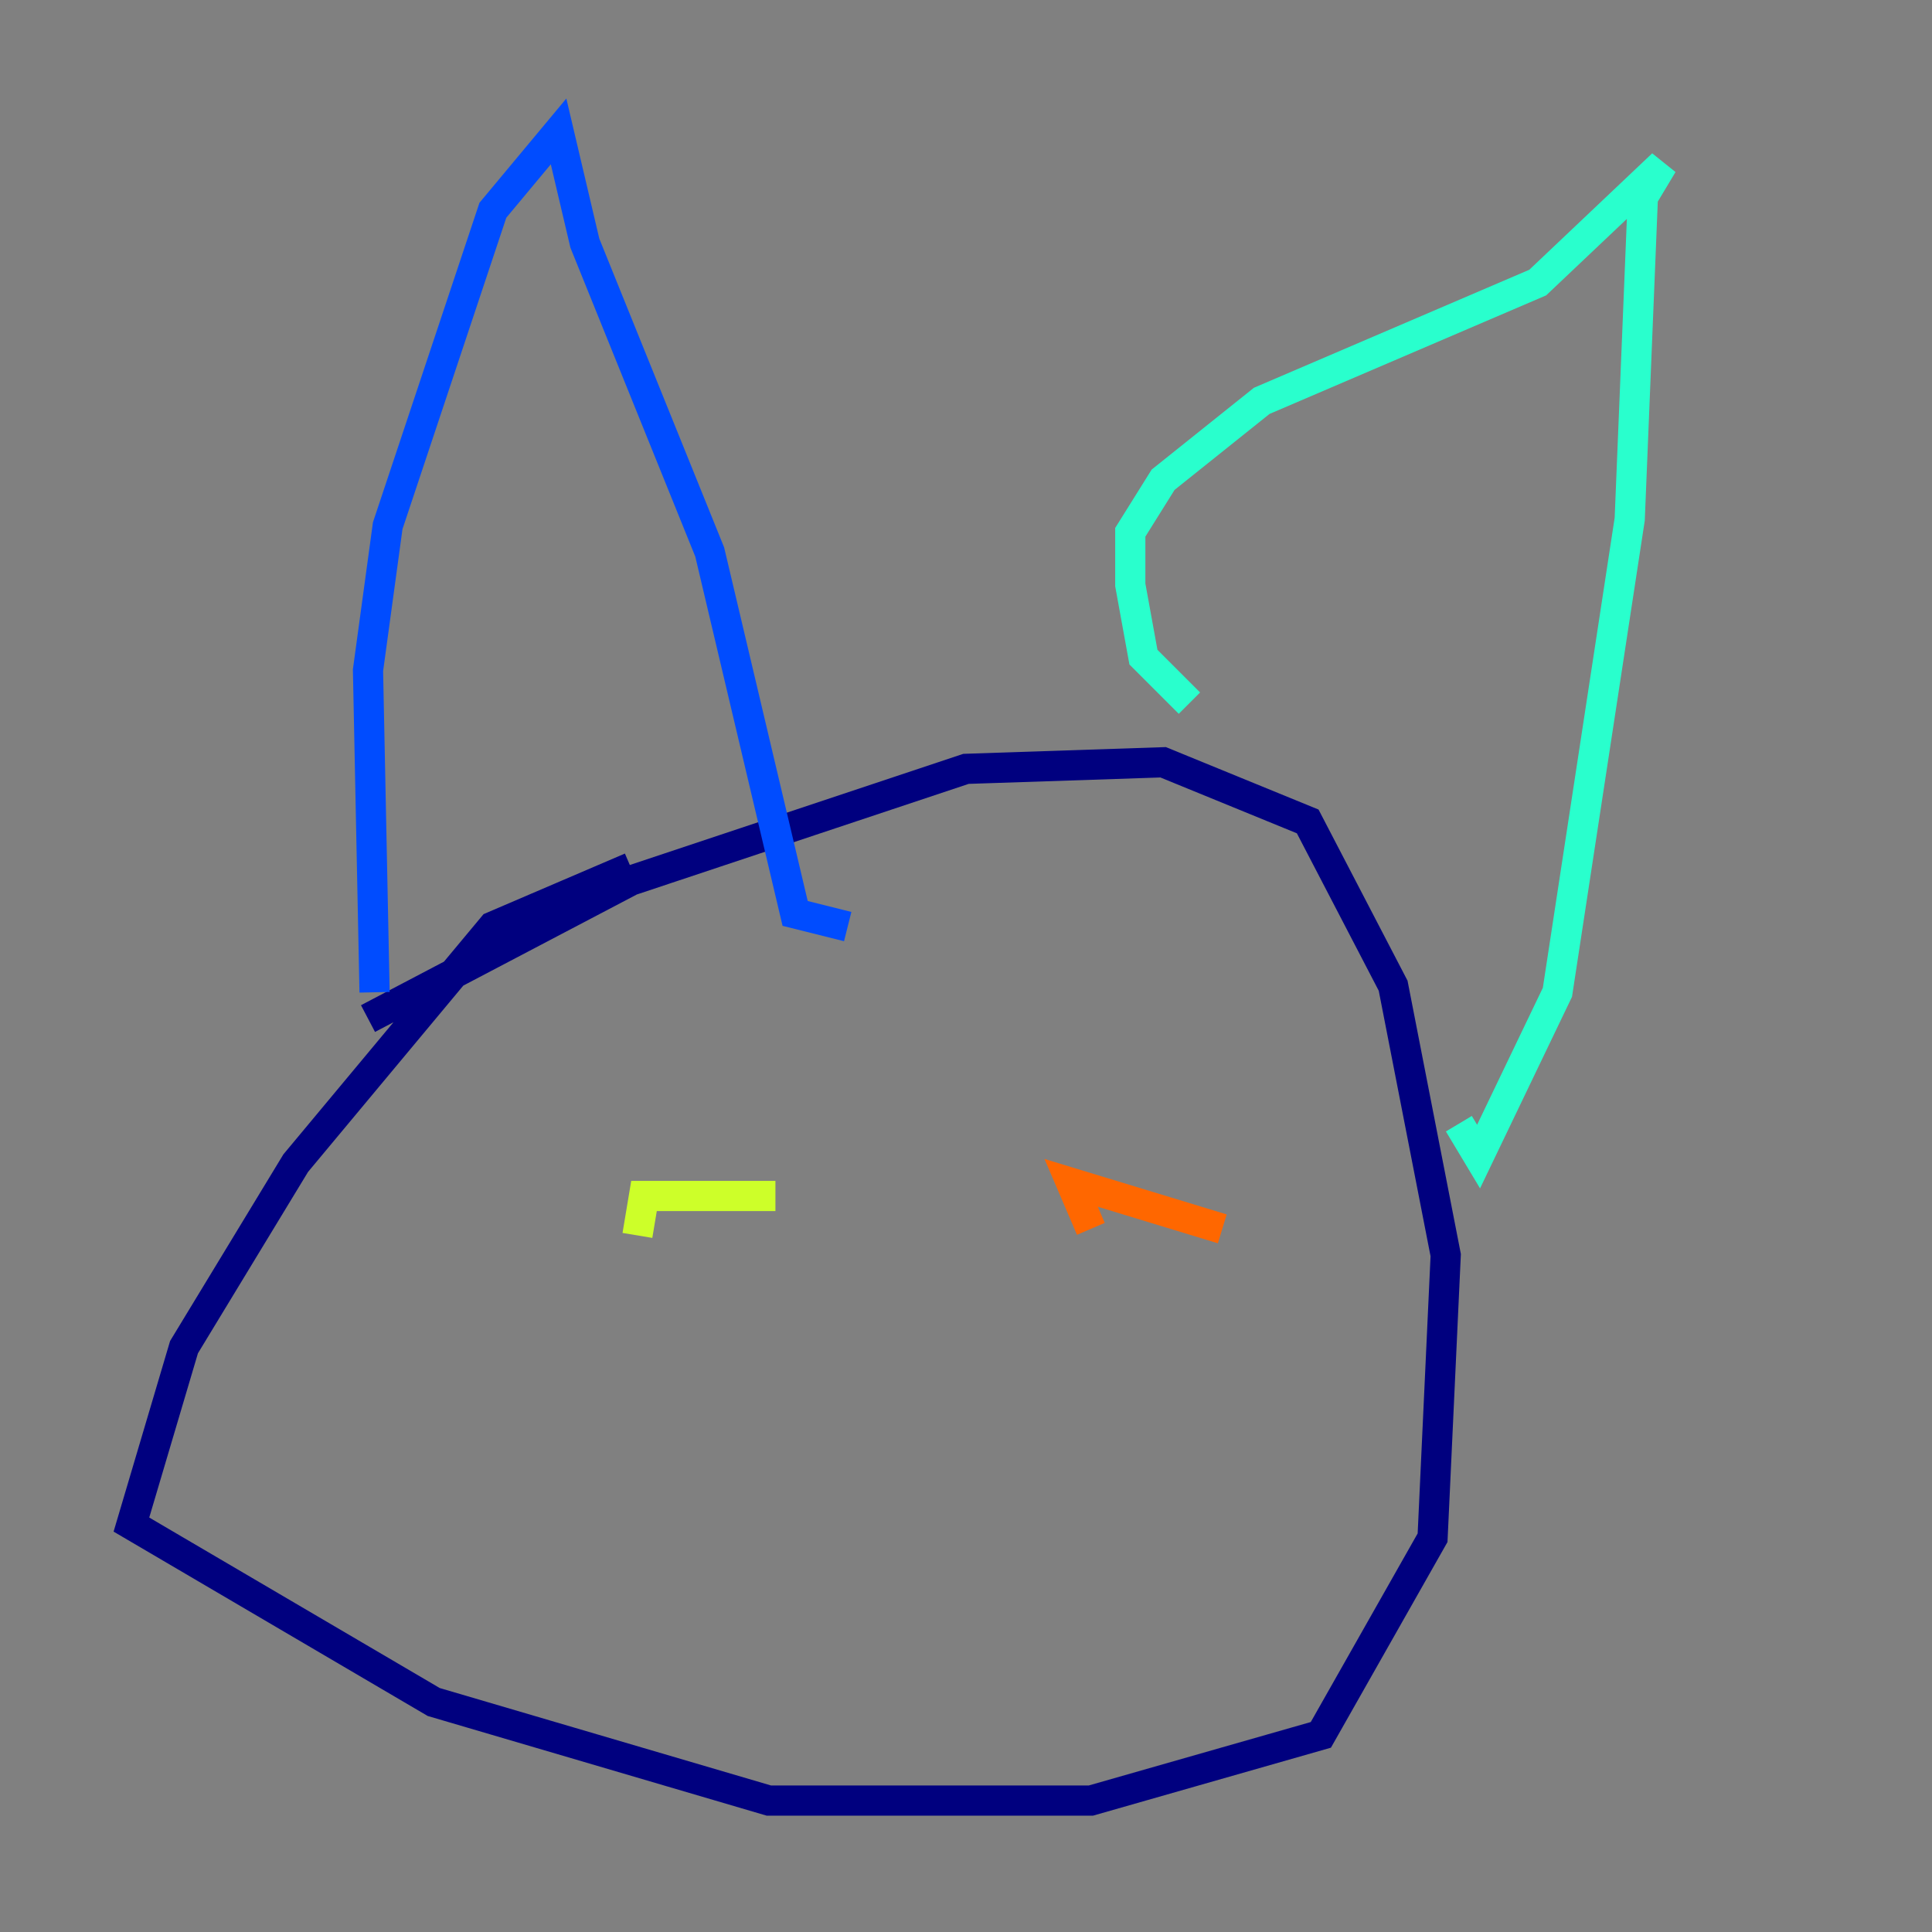 <?xml version="1.0" encoding="utf-8" ?>
<svg baseProfile="tiny" height="128" version="1.2" viewBox="0,0,128,128" width="128" xmlns="http://www.w3.org/2000/svg" xmlns:ev="http://www.w3.org/2001/xml-events" xmlns:xlink="http://www.w3.org/1999/xlink"><rect x="0" y="0" width="128" height="128" fill="#808080" stroke="none"/><defs /><polyline fill="none" points="41.796,57.469 32.653,61.388 19.592,77.061 12.191,89.252 8.707,101.007 28.735,112.762 50.939,119.293 72.272,119.293 87.51,114.939 94.912,101.878 95.782,83.156 92.299,65.306 86.639,54.422 77.061,50.503 64.0,50.939 41.796,58.34 24.381,67.483" stroke="#00007f" stroke-width="2" /><polyline fill="none" points="24.816,65.742 24.381,44.408 25.687,34.83 32.653,13.932 37.007,8.707 38.748,16.109 47.02,36.571 52.68,60.517 56.163,61.388" stroke="#004cff" stroke-width="2" /><polyline fill="none" points="78.803,46.585 75.755,43.537 74.884,38.748 74.884,35.265 77.061,31.782 83.592,26.558 101.878,18.721 110.15,10.884 108.844,13.061 107.973,34.395 103.184,65.742 97.959,76.626 96.653,74.449" stroke="#29ffcd" stroke-width="2" /><polyline fill="none" points="42.231,81.85 42.667,79.238 51.374,79.238" stroke="#cdff29" stroke-width="2" /><polyline fill="none" points="72.272,81.415 70.966,78.367 80.98,81.415" stroke="#ff6700" stroke-width="2" /><polyline fill="none" points="59.211,90.558 59.211,90.558" stroke="#7f0000" stroke-width="2" /></svg>